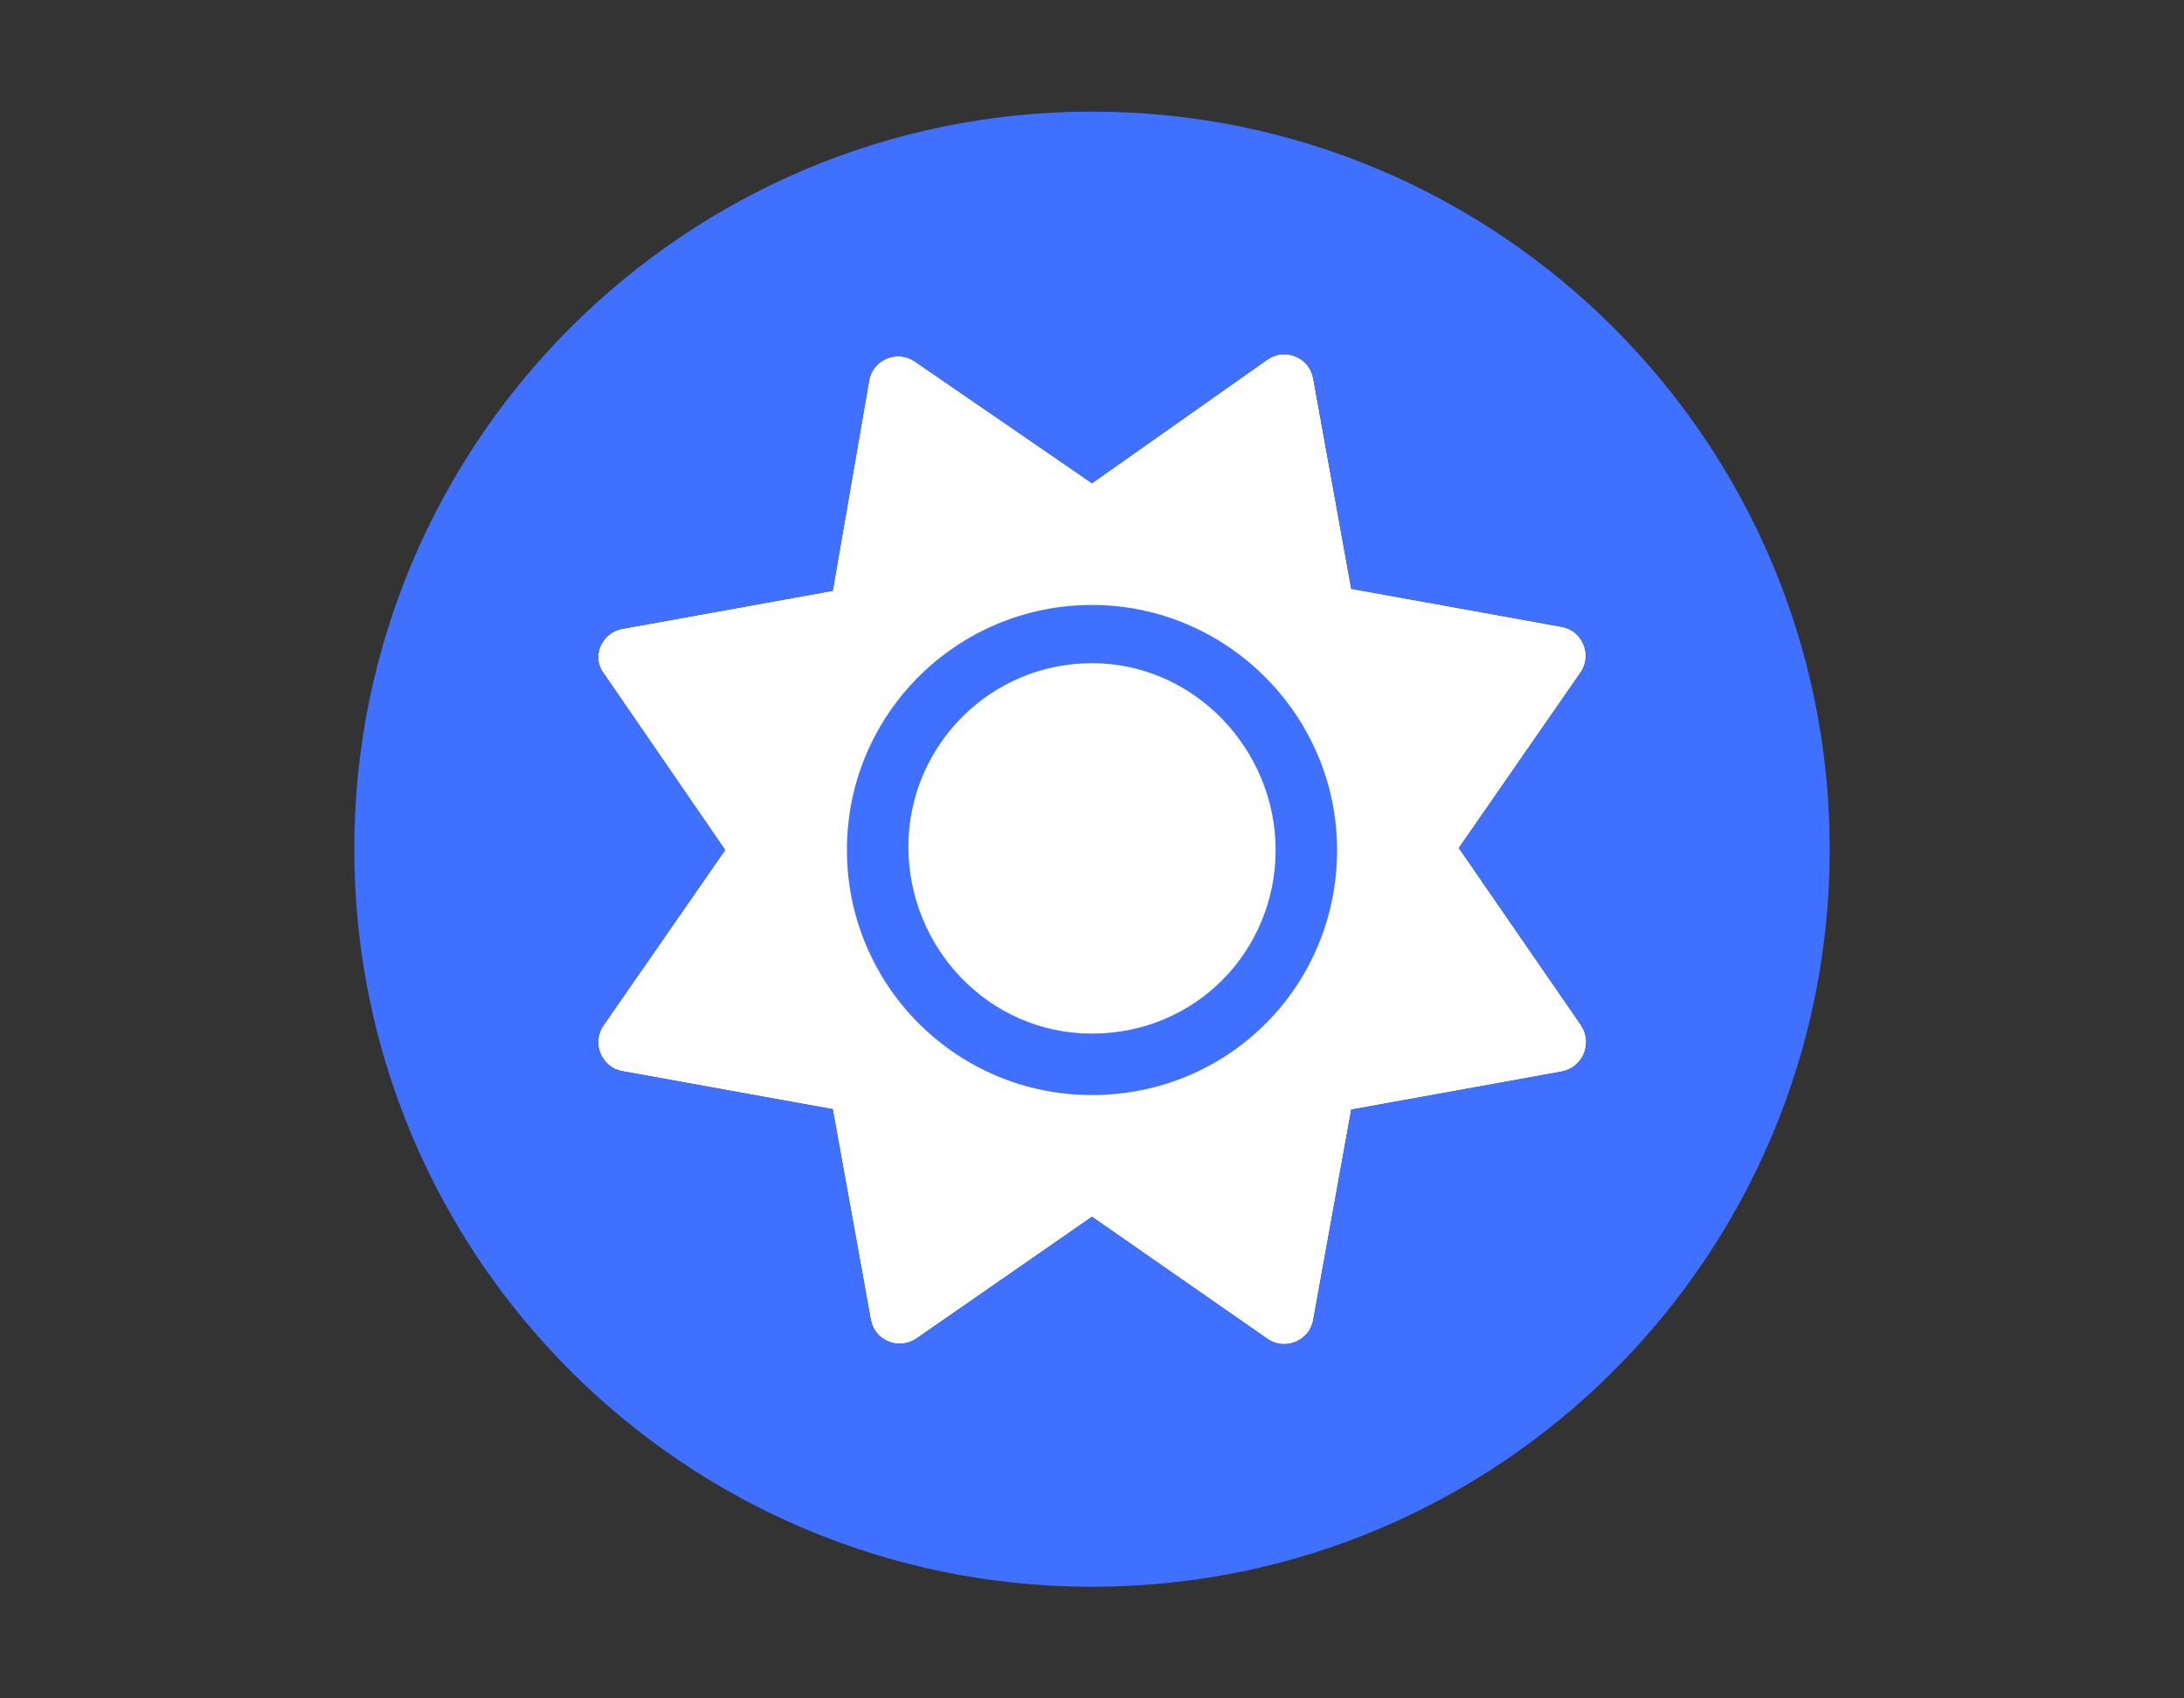 <?xml version="1.0" encoding="utf-8"?>
<!-- Generator: Adobe Illustrator 26.0.2, SVG Export Plug-In . SVG Version: 6.00 Build 0)  -->
<svg version="1.1" xmlns="http://www.w3.org/2000/svg" xmlns:xlink="http://www.w3.org/1999/xlink" x="0px" y="0px"
	 viewBox="0 0 54 42" style="enable-background:new 0 0 54 42;" xml:space="preserve">
<rect x="0" y="0" width="54" height="42" fill="#333333" stroke="none"/>
<style type="text/css">
	.st0{fill:#FFFFFF;}
	.st1{fill:#4070FF;}
</style>
<g id="user_generated_2">
	<g>
		<path class="st0" d="M38.61,26.5l-5.2,0.94l-0.94,5.2c-0.09,0.52-0.7,0.77-1.13,0.47L27,30.09l-4.34,3.01
			c-0.44,0.3-1.04,0.05-1.13-0.47l-0.94-5.2l-5.2-0.94c-0.52-0.09-0.77-0.7-0.47-1.13l3.01-4.34l-3.01-4.38
			c-0.3-0.39-0.05-1,0.47-1.09l5.2-0.94l0.9-5.2c0.09-0.52,0.7-0.77,1.13-0.47L27,11.95l4.34-3.06c0.44-0.3,1.04-0.05,1.13,0.47
			l0.94,5.2l5.2,0.94c0.52,0.09,0.77,0.7,0.47,1.13l-3.01,4.34l3.02,4.38C39.39,25.8,39.14,26.4,38.61,26.5z"/>
		<path class="st1" d="M27,14.96c-3.33,0-6.06,2.69-6.06,6.06c0,3.33,2.69,6.06,6.06,6.06c3.37,0,6.06-2.69,6.06-6.06
			C33.06,17.69,30.33,14.96,27,14.96z M27,25.56c-2.57,0-4.54-2.14-4.54-4.62S24.47,16.4,27,16.4c2.53,0,4.54,2.14,4.54,4.62
			C31.54,23.51,29.57,25.56,27,25.56z"/>
		<path class="st1" d="M27,2.76C16.93,2.76,8.76,10.93,8.76,21c0,10.07,8.16,18.24,18.24,18.24S45.24,31.07,45.24,21
			C45.24,10.93,37.07,2.76,27,2.76z M38.61,26.5l-5.2,0.94l-0.94,5.2c-0.09,0.52-0.7,0.77-1.13,0.47L27,30.09l-4.34,3.01
			c-0.44,0.3-1.04,0.05-1.13-0.47l-0.94-5.2l-5.2-0.94c-0.52-0.09-0.77-0.7-0.47-1.13l3.01-4.34l-3.01-4.38
			c-0.3-0.39-0.05-1,0.47-1.09l5.2-0.94l0.9-5.2c0.09-0.52,0.7-0.77,1.13-0.47L27,11.95l4.34-3.06c0.44-0.3,1.04-0.05,1.13,0.47
			l0.94,5.2l5.2,0.94c0.52,0.09,0.77,0.7,0.47,1.13l-3.01,4.34l3.02,4.38C39.39,25.8,39.14,26.4,38.61,26.5z"/>
	</g>
</g>
</svg>
